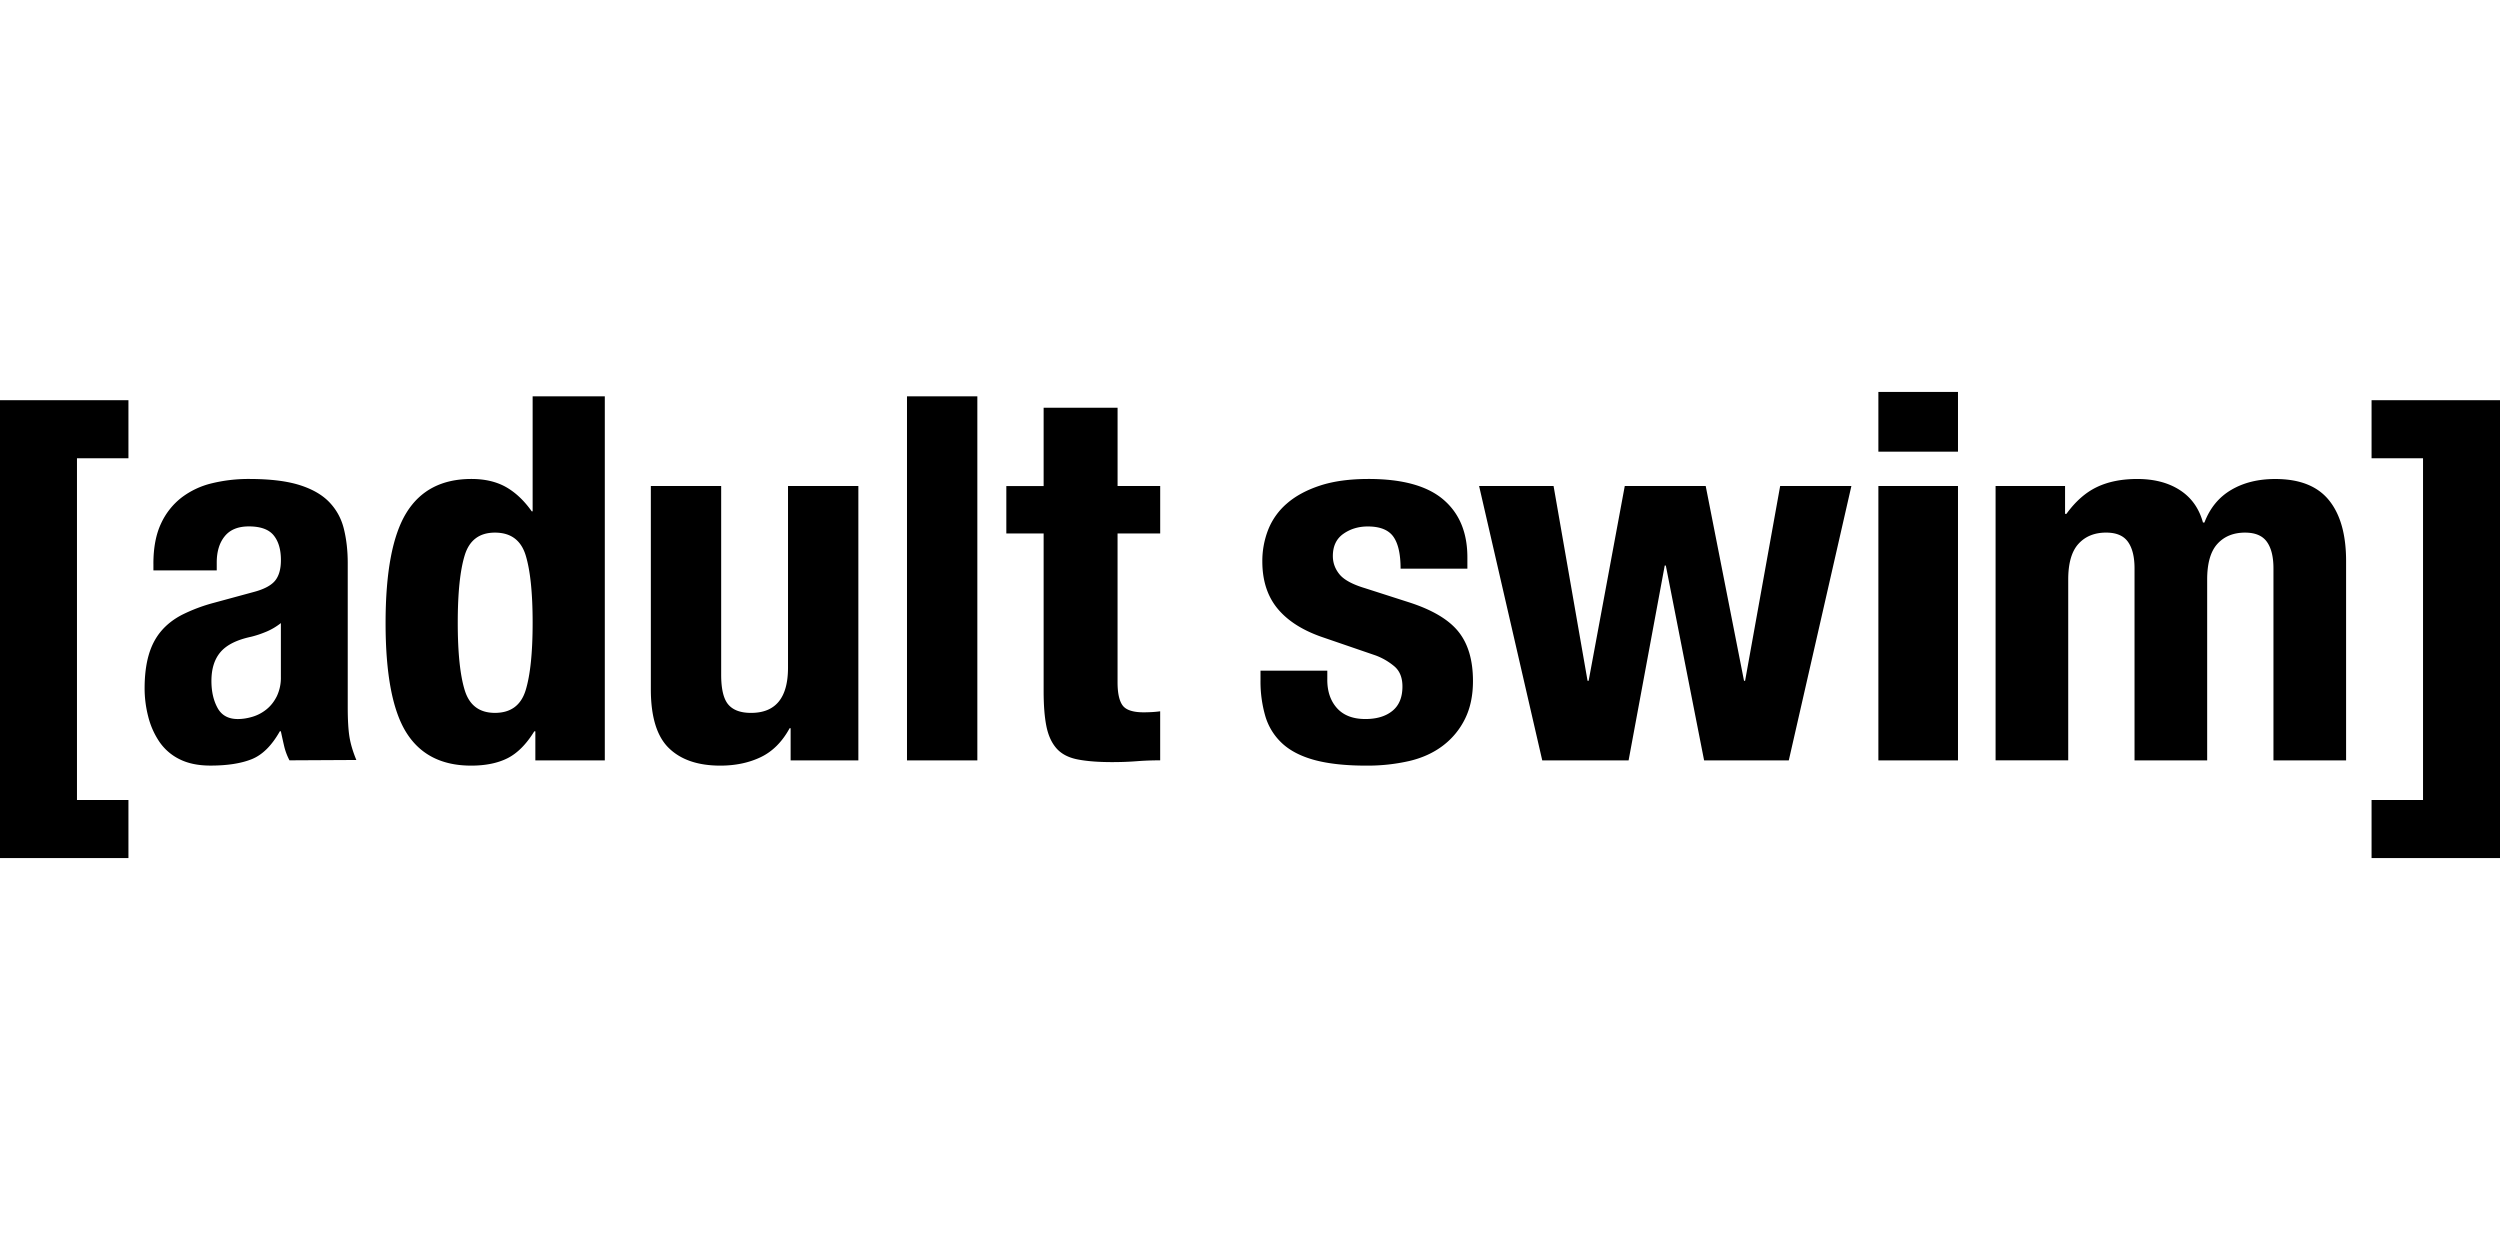 <svg xmlns="http://www.w3.org/2000/svg" width="128" height="64"><path d="M7.854 28.866c0-.82.13-1.504.388-2.054a3.57 3.57 0 011.05-1.334 4.15 4.15 0 011.554-.733 7.898 7.898 0 011.905-.222c1.07 0 1.934.105 2.591.313.656.208 1.166.503 1.529.886.363.382.61.838.738 1.368.13.53.195 1.108.195 1.733v7.376c0 .66.03 1.174.09 1.539s.178.756.351 1.173l-3.424.018a3.07 3.07 0 01-.273-.73c-.06-.257-.116-.51-.168-.757h-.052c-.415.735-.895 1.21-1.44 1.428-.544.218-1.248.328-2.113.328-.623 0-1.15-.109-1.582-.326a2.686 2.686 0 01-1.037-.9 4.053 4.053 0 01-.57-1.294 5.787 5.787 0 01-.182-1.423c0-.661.07-1.231.208-1.71.137-.479.349-.888.635-1.227.286-.34.648-.622 1.09-.849a8.564 8.564 0 011.595-.6l2.024-.55c.536-.138.908-.33 1.116-.573.207-.244.311-.601.311-1.07 0-.54-.124-.962-.372-1.267-.249-.305-.672-.457-1.271-.457-.549 0-.96.167-1.233.503-.274.336-.41.786-.41 1.35v.398H7.855v-.337zm5.748 3.49a5.071 5.071 0 01-.752.248c-.728.156-1.246.416-1.558.78-.312.364-.467.857-.467 1.482 0 .537.104.996.312 1.377.207.381.554.572 1.038.572.242 0 .493-.039.753-.117.259-.077.497-.203.713-.376.217-.173.395-.4.533-.676a2.2 2.2 0 00.207-.988v-2.756c-.242.19-.502.342-.78.455zm13.754 5.086c-.407.662-.862 1.12-1.366 1.376-.503.255-1.127.382-1.87.382-1.505 0-2.61-.565-3.317-1.695-.707-1.13-1.061-2.997-1.061-5.604s.355-4.488 1.065-5.644c.71-1.155 1.82-1.734 3.33-1.734.691 0 1.281.139 1.77.414.487.277.927.691 1.318 1.244h.046v-5.889h3.695v18.639H27.41v-1.488h-.053zm-3.562-2.103c.238.774.753 1.16 1.547 1.16.81 0 1.334-.386 1.573-1.16.237-.774.357-1.925.357-3.455 0-1.529-.12-2.68-.357-3.454-.239-.773-.763-1.16-1.573-1.16-.794 0-1.31.387-1.547 1.16-.238.774-.357 1.925-.357 3.454 0 1.53.119 2.681.357 3.455zm16.635 1.946c-.38.696-.873 1.19-1.477 1.48-.605.29-1.296.435-2.073.435-1.143 0-2.021-.3-2.635-.9-.615-.599-.921-1.604-.921-3.012V24.884h3.601v9.662c0 .73.121 1.238.363 1.524.242.286.63.43 1.167.43 1.26 0 1.892-.773 1.892-2.318v-9.298h3.602v14.047H40.48v-1.646h-.052zm9.611-16.993v18.639h-3.602V20.292h3.601zm7.18.585v4.007h2.182v2.431h-2.183v7.613c0 .558.086.955.259 1.19.173.235.531.353 1.077.353.145 0 .29-.005.436-.013a5.11 5.11 0 00.41-.04v2.511c-.419 0-.824.015-1.215.046-.391.03-.805.045-1.243.045-.732 0-1.33-.048-1.796-.143-.465-.096-.822-.288-1.069-.577-.246-.288-.415-.668-.507-1.14-.092-.47-.137-1.064-.137-1.78v-8.065h-1.91v-2.43h1.91v-4.008h3.785zm10.737 13.925c0 .603.167 1.088.5 1.458.335.37.82.554 1.452.554.577 0 1.038-.138 1.381-.416.343-.278.515-.694.515-1.25 0-.451-.137-.794-.41-1.028a3.24 3.24 0 00-.958-.56l-2.656-.912c-1.04-.347-1.826-.837-2.356-1.471-.529-.633-.794-1.445-.794-2.435a4.4 4.4 0 01.303-1.628 3.43 3.43 0 01.962-1.34c.439-.382 1.003-.686 1.69-.912.687-.226 1.516-.339 2.487-.339 1.722 0 2.995.35 3.82 1.05.825.7 1.237 1.688 1.237 2.965v.577h-3.42c0-.747-.124-1.293-.372-1.64-.248-.346-.684-.52-1.307-.52-.477 0-.895.126-1.252.378s-.537.63-.537 1.136c0 .347.114.66.343.94.228.278.662.513 1.3.705l2.273.73c1.186.384 2.026.886 2.518 1.503.493.617.74 1.457.74 2.52 0 .748-.137 1.396-.411 1.945a3.839 3.839 0 01-1.134 1.37c-.482.366-1.057.627-1.722.783a9.616 9.616 0 01-2.2.235c-1.058 0-1.936-.096-2.638-.285-.702-.191-1.257-.477-1.667-.858a3.08 3.08 0 01-.86-1.392 6.35 6.35 0 01-.246-1.833v-.494h3.42v.464zm11.586-9.918l1.74 9.974h.055l1.85-9.974h4.144l1.962 9.974h.055l1.795-9.974h3.647l-3.205 14.047H87.25l-1.96-9.974h-.056l-1.85 9.974h-4.421L75.73 24.884h3.813zm20.706-4.817v3.06h-4.076v-3.06h4.076zm0 4.817v14.047h-4.076V24.884h4.076zm5.482 0v1.427h.07c.462-.639.981-1.096 1.56-1.373.576-.276 1.266-.414 2.066-.414.868 0 1.596.19 2.183.57.588.38.982.933 1.181 1.658h.076c.284-.743.742-1.3 1.373-1.67.63-.372 1.381-.557 2.254-.557 1.245 0 2.16.361 2.746 1.083.587.722.88 1.761.88 3.118v10.205h-3.719v-9.83c0-.593-.112-1.047-.337-1.36-.225-.315-.597-.471-1.118-.471-.592 0-1.064.192-1.414.575-.35.384-.525.994-.525 1.83v9.256h-3.719V29.1c0-.593-.113-1.047-.338-1.36-.225-.315-.597-.471-1.117-.471-.593 0-1.065.192-1.415.575-.35.384-.525.994-.525 1.83v9.256h-3.719V24.884h3.557zM6.576 40.96v2.973H-.01V20.49h6.586v2.973H3.941V40.96zm114.848-17.497V20.49h6.586v23.443h-6.586v-2.972h2.635V23.463z"/></svg>